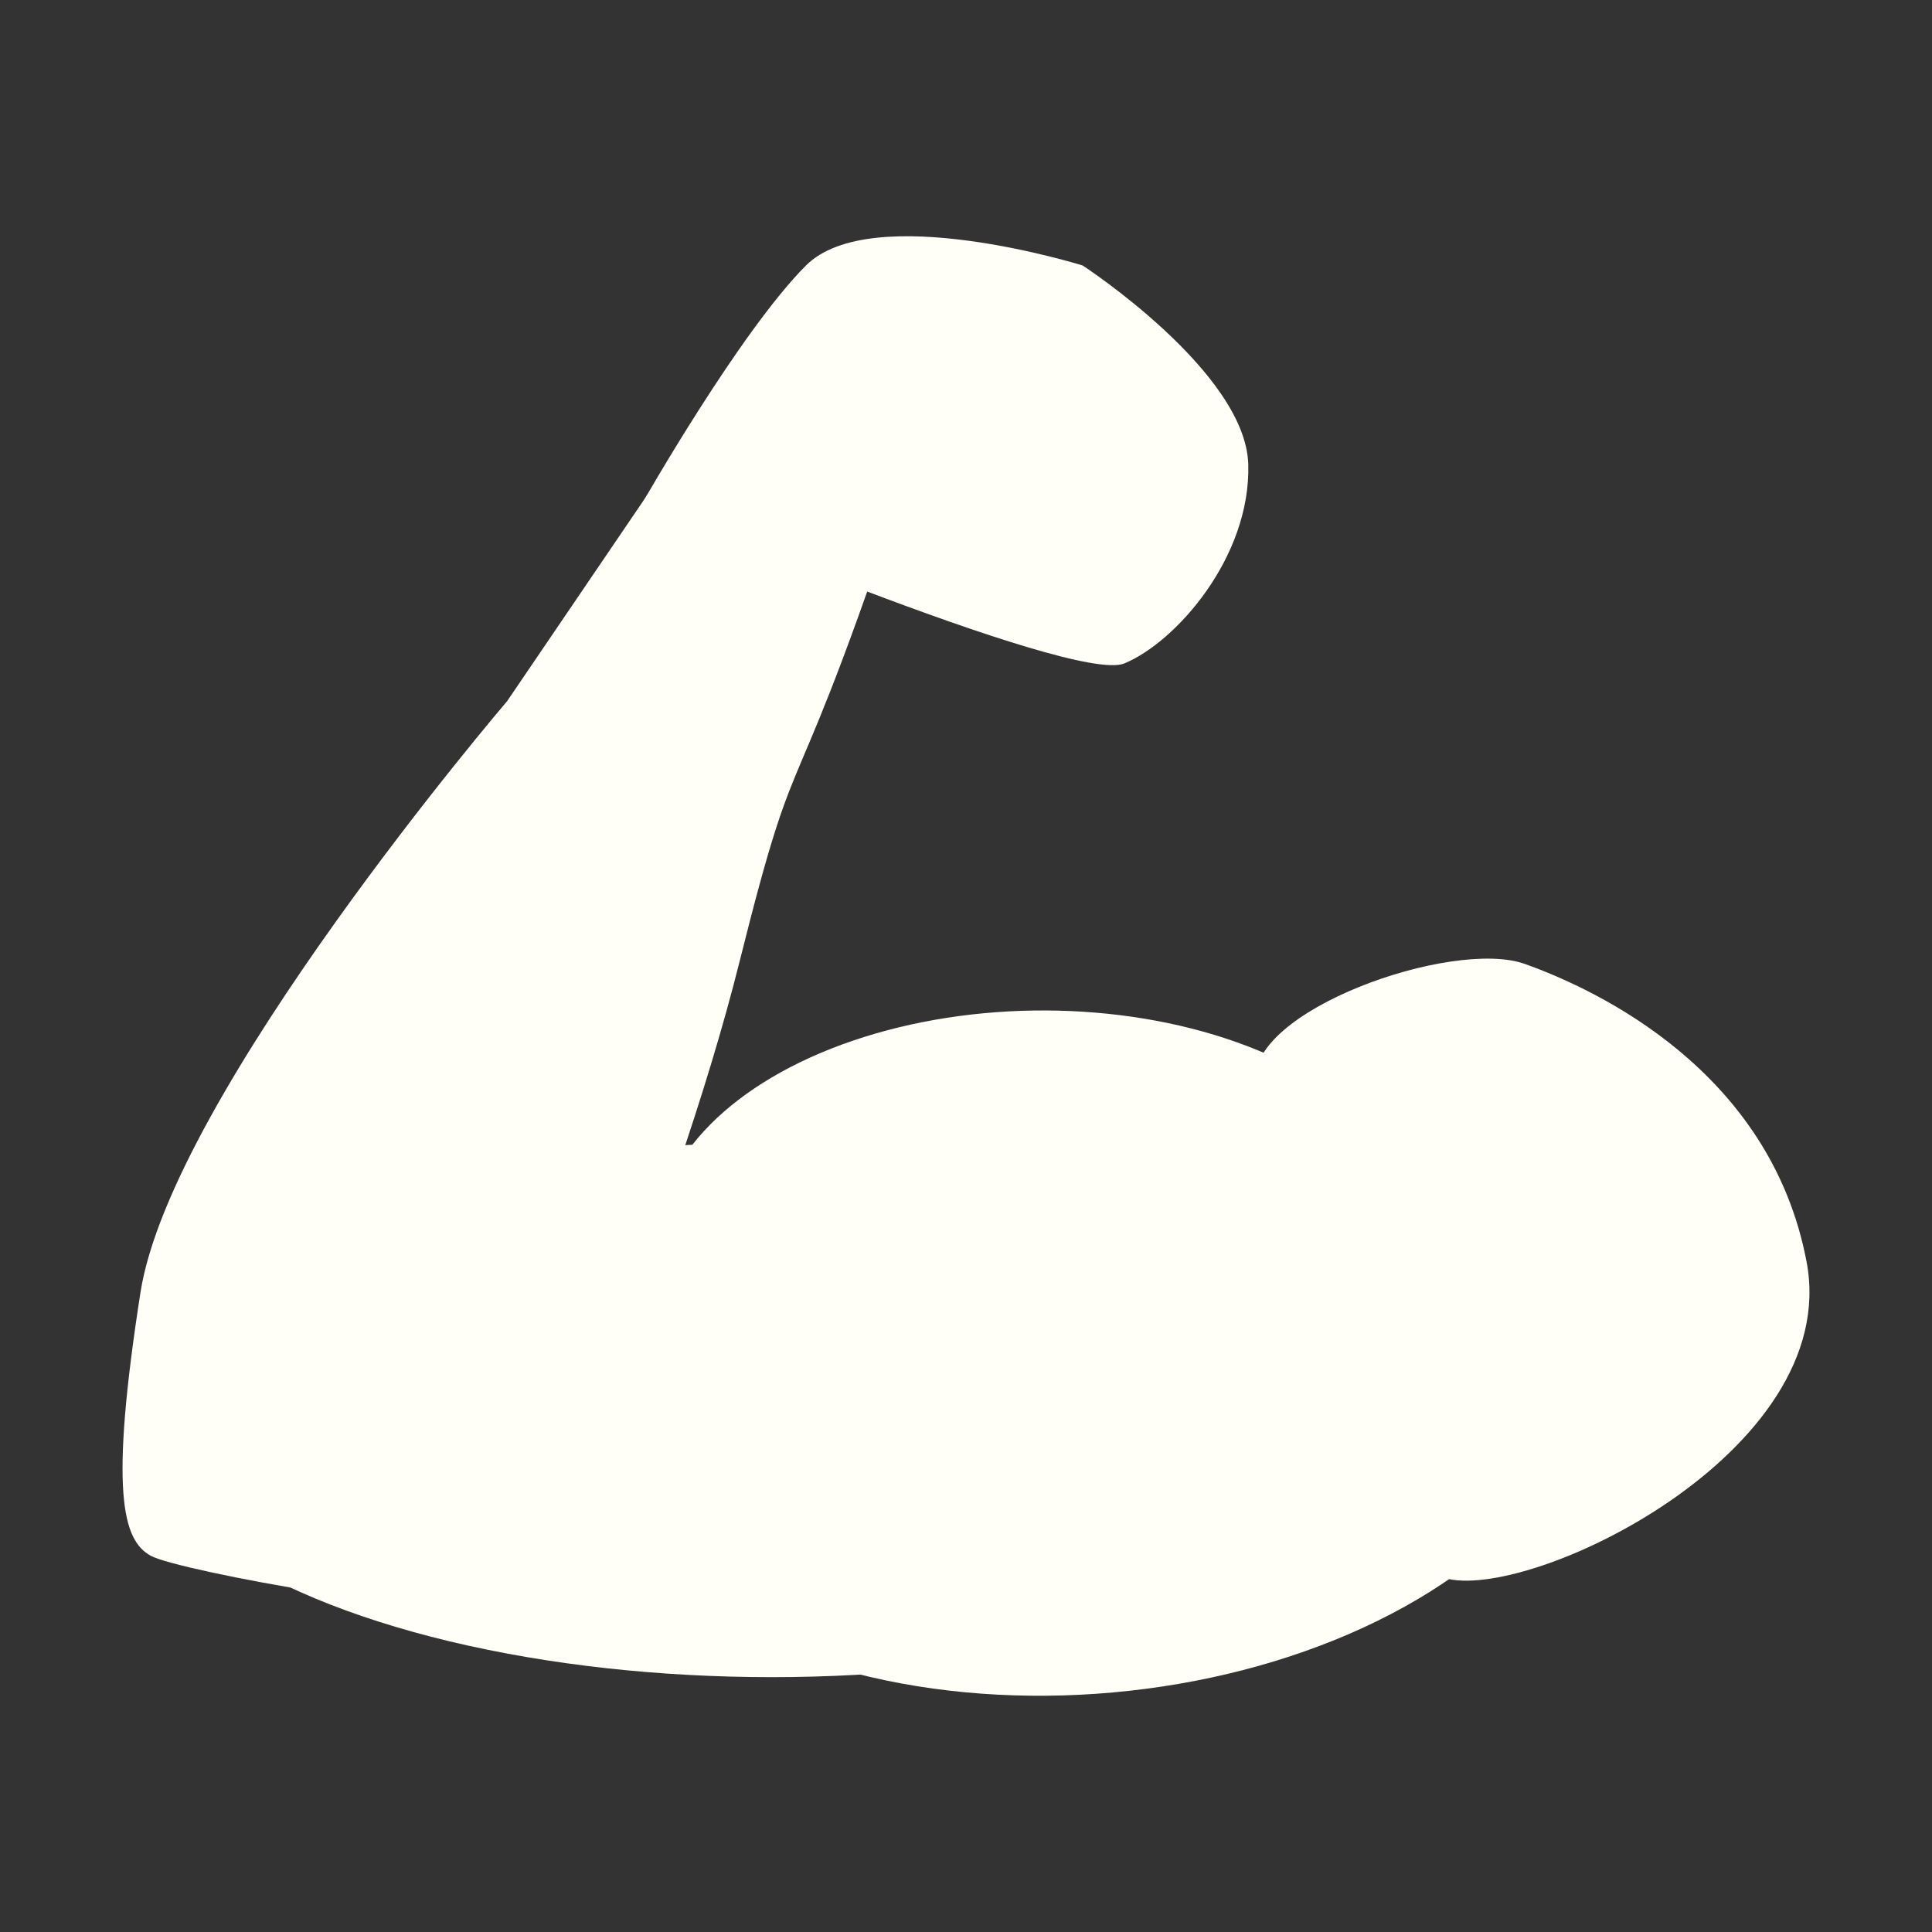<?xml version="1.0" encoding="UTF-8" standalone="no"?>
<!-- Created with Inkscape (http://www.inkscape.org/) -->

<svg
   xmlns:dc="http://purl.org/dc/elements/1.1/"
   xmlns:cc="http://creativecommons.org/ns#"
   xmlns:rdf="http://www.w3.org/1999/02/22-rdf-syntax-ns#"
   xmlns:svg="http://www.w3.org/2000/svg"
   xmlns="http://www.w3.org/2000/svg"
   xmlns:sodipodi="http://sodipodi.sourceforge.net/DTD/sodipodi-0.dtd"
   xmlns:inkscape="http://www.inkscape.org/namespaces/inkscape"
   width="200mm"
   height="200mm"
   viewBox="0 0 200 200"
   version="1.1"
   id="svg8"
   inkscape:version="0.92.4 (5da689c313, 2019-01-14)"
   sodipodi:docname="armMid.svg">
  <rect x="0" y="0" width="200" height="200" fill="#333333" stroke="none"/>
  <defs
     id="defs2" />
  <sodipodi:namedview
     id="base"
     pagecolor="#101010"
     bordercolor="#666666"
     borderopacity="1.0"
     inkscape:pageopacity="0"
     inkscape:pageshadow="2"
     inkscape:zoom="1.4"
     inkscape:cx="206.35536"
     inkscape:cy="330.32916"
     inkscape:document-units="mm"
     inkscape:current-layer="layer2"
     showgrid="false"
     inkscape:window-width="2560"
     inkscape:window-height="1017"
     inkscape:window-x="-8"
     inkscape:window-y="-8"
     inkscape:window-maximized="1" />
  <g
     inkscape:label="Layer 1"
     inkscape:groupmode="layer"
     id="layer1"
     transform="translate(0,-97)" />
  <g
     inkscape:groupmode="layer"
     id="layer2"
     inkscape:label="Layer 2">
    <g
       id="g828"
       transform="translate(-0.961,8.363)"
       style="fill:#fffff7;fill-opacity:1">
      <path
         sodipodi:nodetypes="csccsscc"
         inkscape:connector-curvature="0"
         id="path843"
         d="m 53.454,64.227 c 0,0 -34.745,40.625 -37.952,61.205 -3.207,20.58 -1.871,25.658 1.069,27.261 2.94,1.604 31.766,6.804 34.974,4.933 3.207,-1.871 19.282,-39.678 25.964,-66.405 C 84.19,64.494 82.077,79.827 96.217,36.698 97.491,32.813 76.706,30.017 76.706,30.017 Z"
         style="fill:#fffff7;fill-opacity:1;stroke:none;stroke-width:0.265px;stroke-linecap:butt;stroke-linejoin:miter;stroke-opacity:1" />
      <ellipse
         transform="matrix(1,0.004,-0.028,1,0,0)"
         ry="23.905"
         rx="39.712"
         cy="119.698"
         cx="111.887"
         id="path845"
         style="opacity:1;fill:#fffff7;fill-opacity:1;stroke:none;stroke-width:6.657;stroke-linecap:butt;stroke-linejoin:round;stroke-miterlimit:4;stroke-dasharray:none;stroke-dashoffset:0;stroke-opacity:1;paint-order:stroke fill markers" />
      <ellipse
         transform="rotate(-5.144)"
         cx="100.764"
         cy="143.868"
         rx="52.919"
         ry="32.715"
         id="path847"
         style="opacity:1;fill:#fffff7;fill-opacity:1;stroke:none;stroke-width:8.753;stroke-linecap:butt;stroke-linejoin:round;stroke-miterlimit:4;stroke-dasharray:none;stroke-dashoffset:0;stroke-opacity:1;paint-order:stroke fill markers" />
      <ellipse
         ry="27.662"
         rx="66.684"
         cy="137.593"
         cx="80.849"
         id="path849"
         style="opacity:1;fill:#fffff7;fill-opacity:1;stroke:none;stroke-width:8.46;stroke-linecap:butt;stroke-linejoin:round;stroke-miterlimit:4;stroke-dasharray:none;stroke-dashoffset:0;stroke-opacity:1;paint-order:stroke fill markers" />
      <path
         sodipodi:nodetypes="cscssc"
         inkscape:connector-curvature="0"
         id="path853"
         d="m 67.547,43.56 c 0,0 10.032,-17.62 16.844,-24.437 6.812,-6.816 28.645,-0.003 28.645,-0.003 0,0 16.881,11.002 17.146,20.594 0.265,9.592 -7.49,18.4 -12.835,20.603 -5.346,2.203 -49.8,-16.758 -49.8,-16.758 z"
         style="fill:#fffff7;fill-opacity:1;stroke:none;stroke-width:0.265px;stroke-linecap:butt;stroke-linejoin:miter;stroke-opacity:1" />
      <path
         sodipodi:nodetypes="cssscc"
         inkscape:connector-curvature="0"
         id="path855"
         d="m 140.944,136.298 c 0,0 -8.913,-25.032 -9.982,-32.515 -1.069,-7.484 20.369,-15.032 27.853,-12.359 7.484,2.673 25.423,11.066 29.165,30.844 3.742,19.778 -29.004,35.374 -37.556,32.701 -8.553,-2.673 -9.48,-18.671 -9.48,-18.671 z"
         style="fill:#fffff7;fill-opacity:1;stroke:none;stroke-width:0.265px;stroke-linecap:butt;stroke-linejoin:miter;stroke-opacity:1" />
    </g>
  </g>
</svg>
